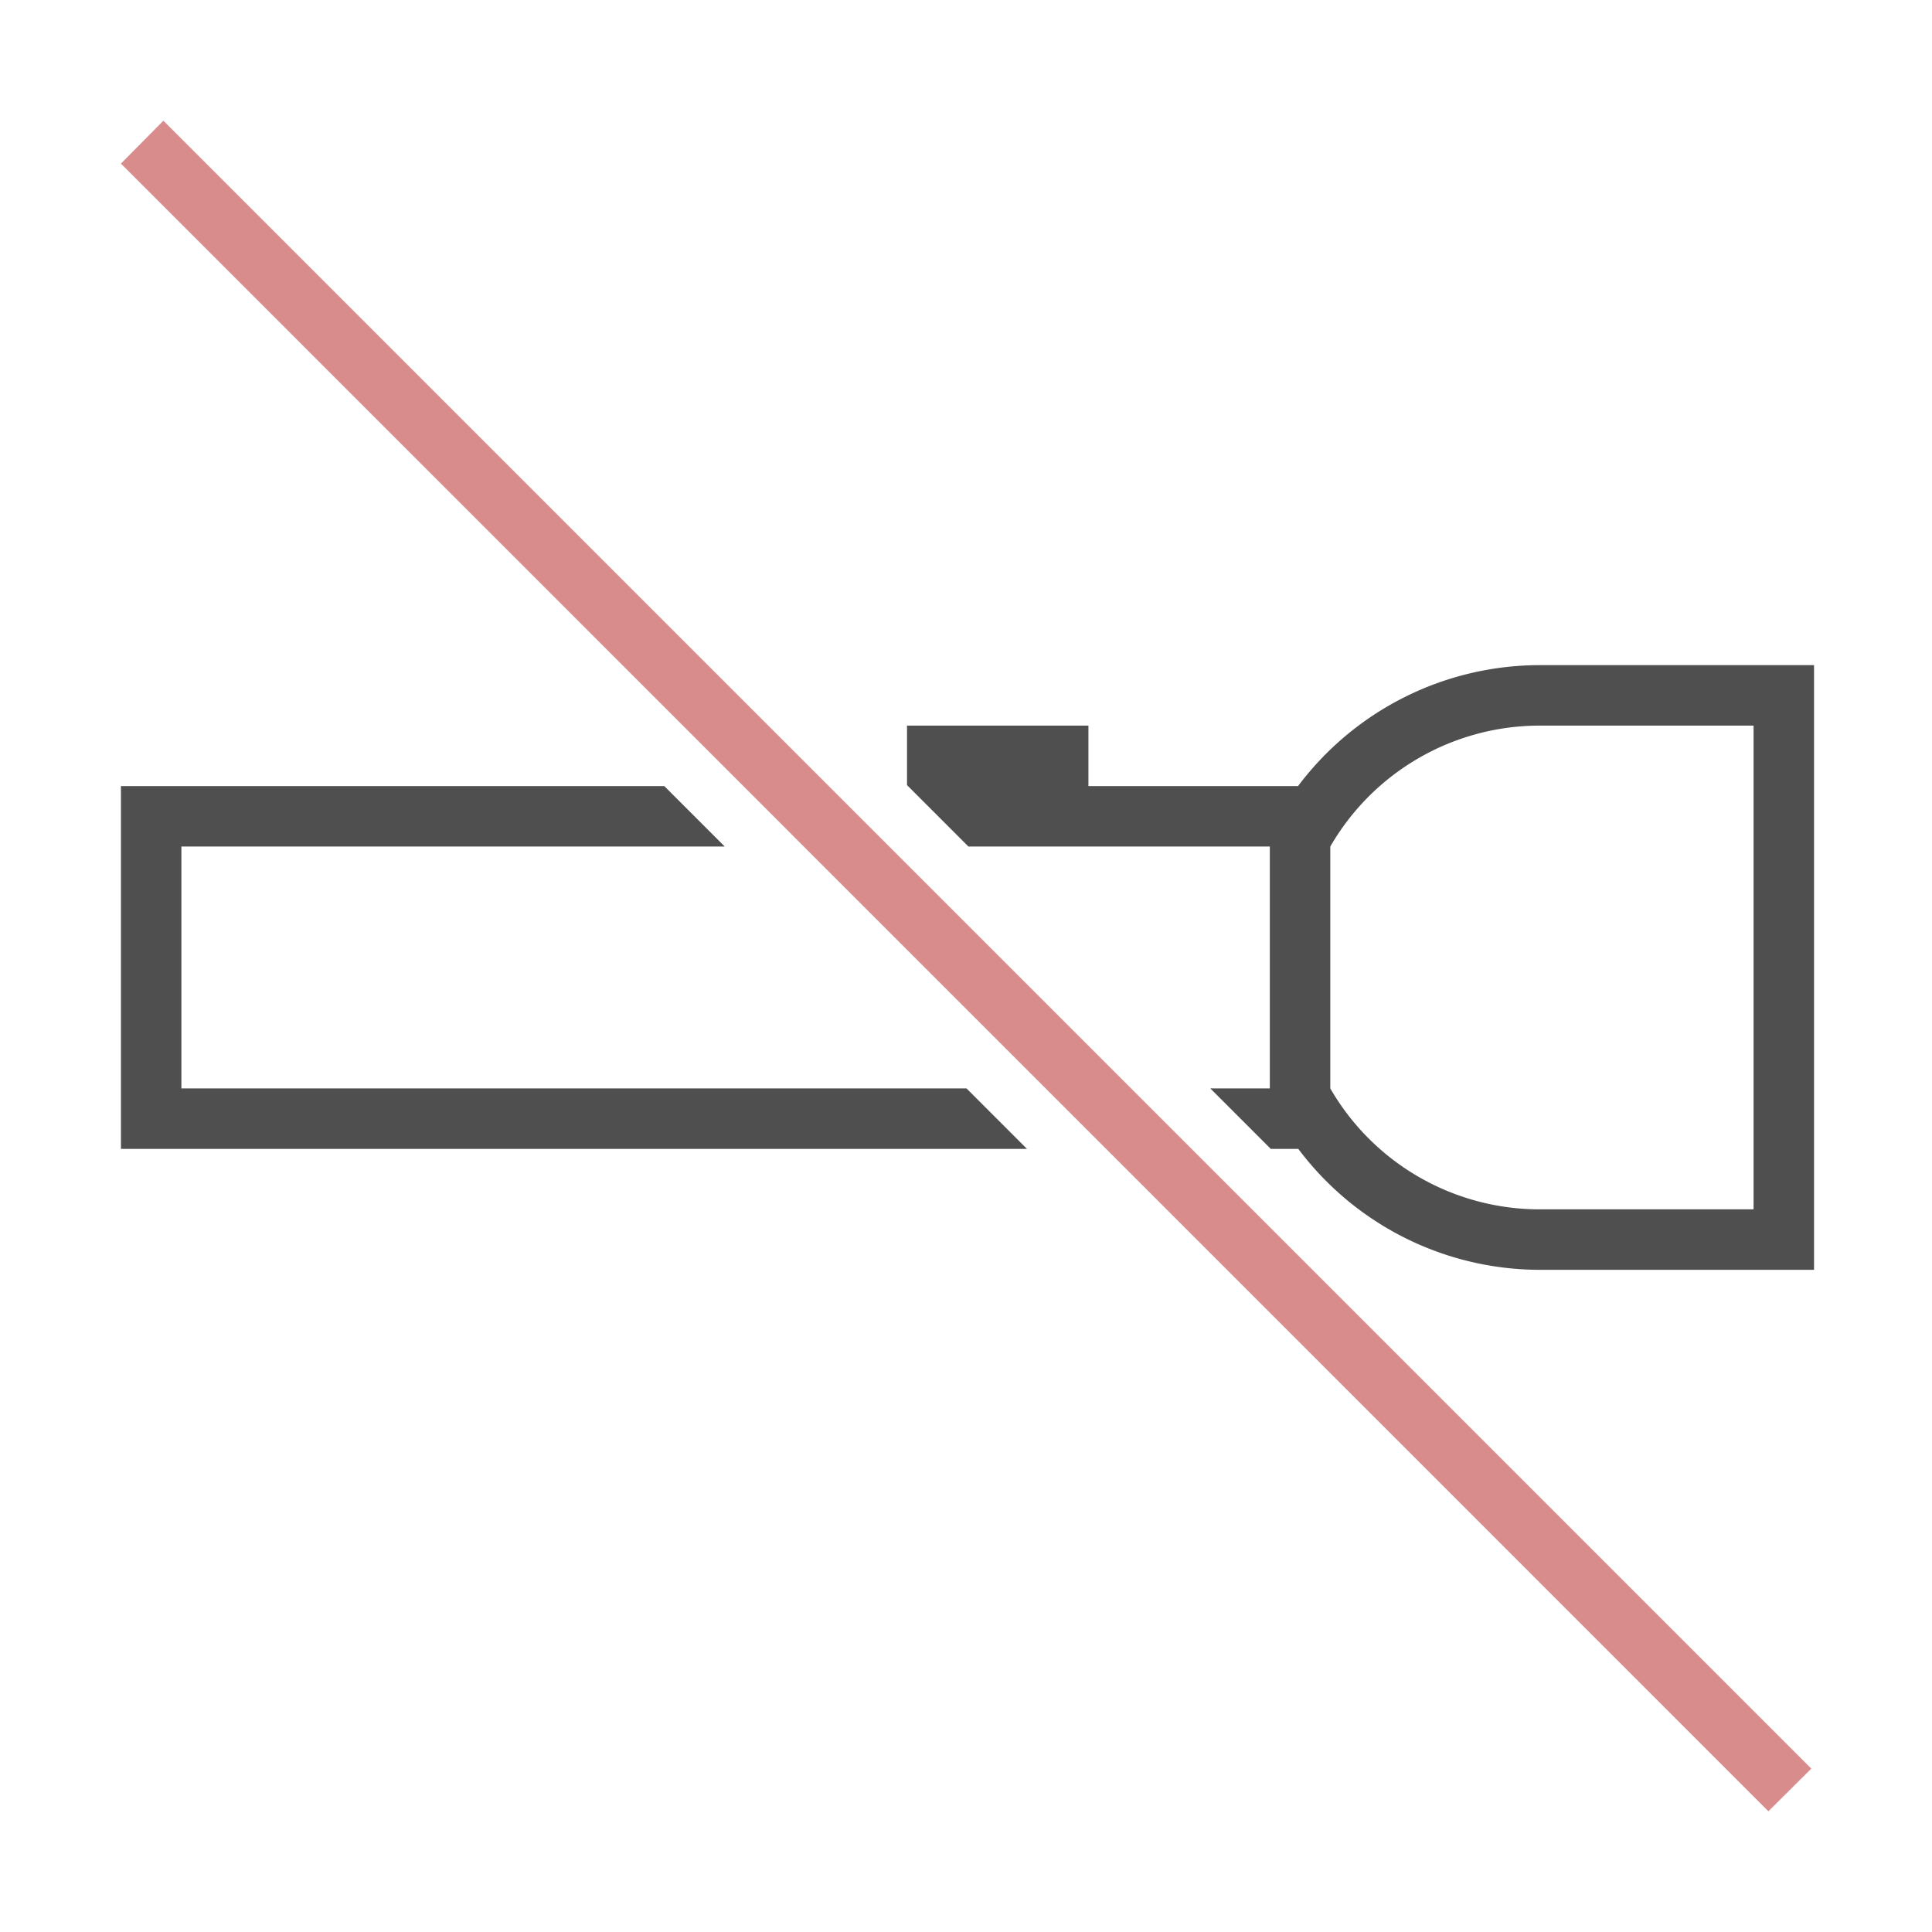 <svg xmlns="http://www.w3.org/2000/svg" width="32" height="32" viewBox="0 0 8.467 8.467">
    <path d="M25.459 11a5 5 0 0 0-3.992 2H18v-1h-3v.984L16.016 14H21v4h-.984l1 1h.455a5 5 0 0 0 3.988 2H30V11h-1zm0 1H29v8h-3.541A4 4 0 0 1 22 18v-4a4 4 0 0 1 3.459-2zM2 13v6h14.984l-1-1H3v-4h8.986l-1-1z" style="fill:currentColor;fill-opacity:1;stroke:none;color:#050505;opacity:.7" transform="scale(.265)"/>
    <path d="m.53 289.25.186-.188 7.222 7.222-.188.187z" style="fill:currentColor;fill-opacity:1;stroke:none;color:#d98c8c" transform="translate(0 -288.533)"/>
</svg>
